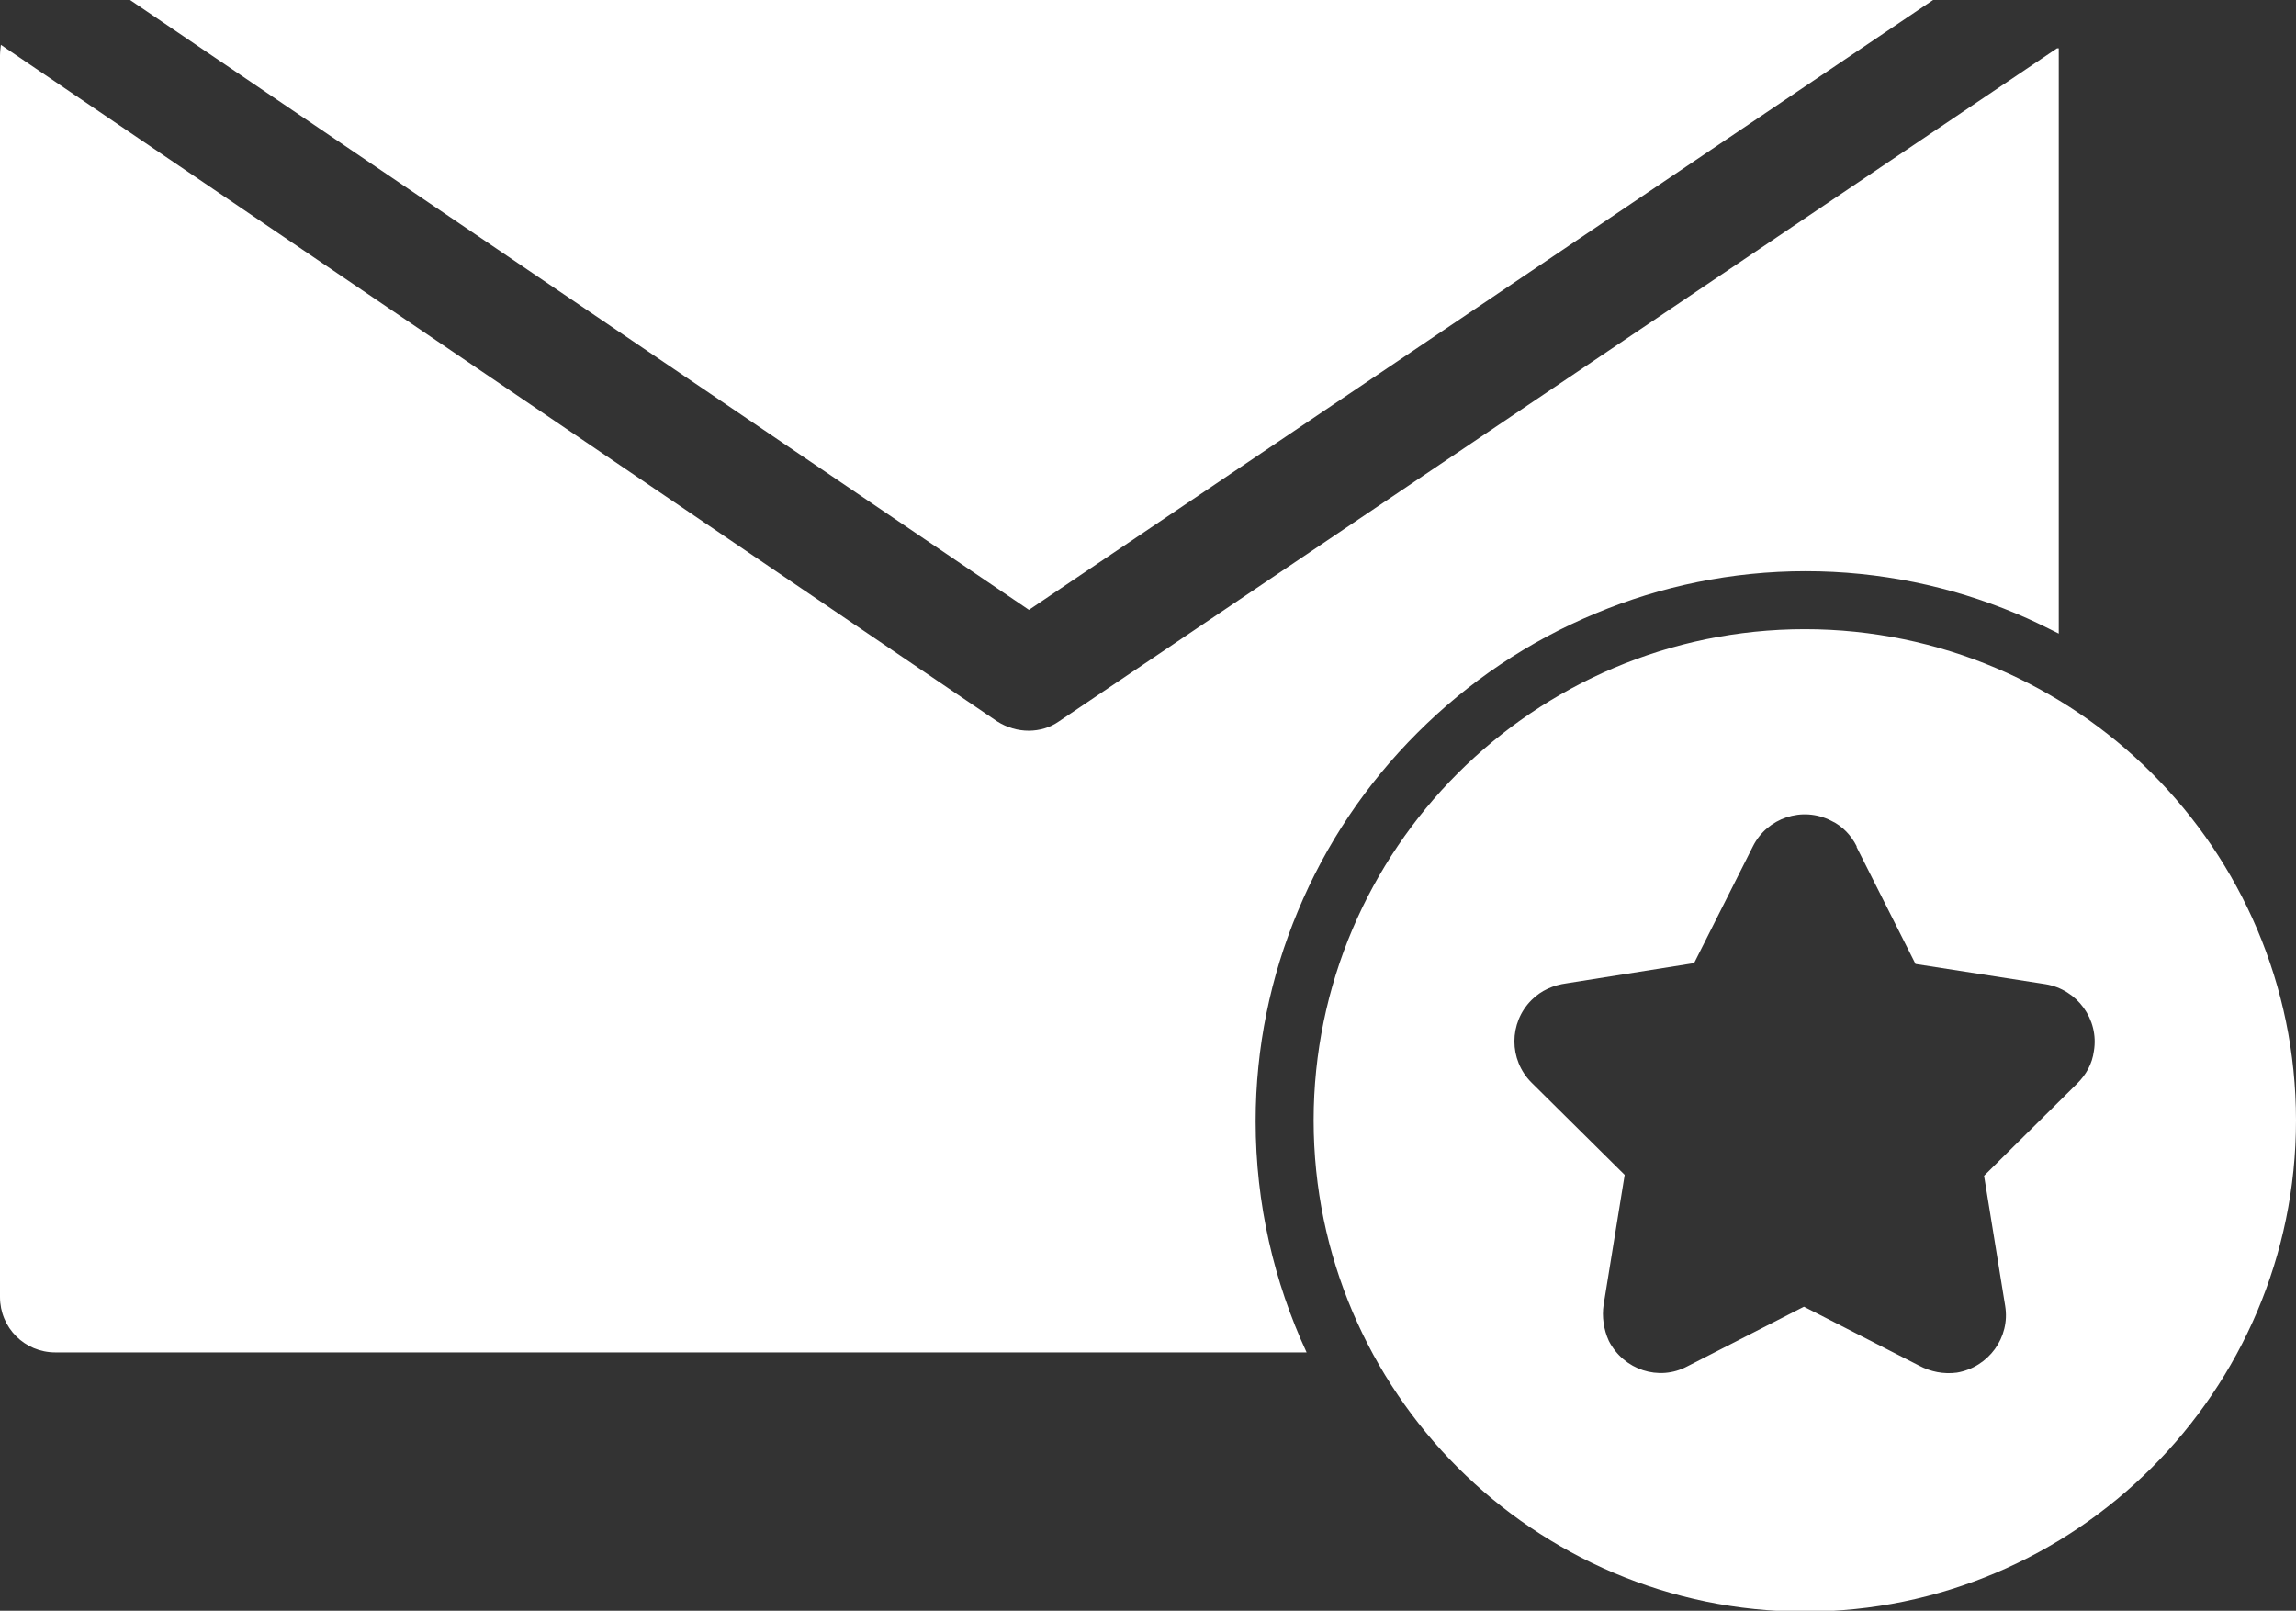 <?xml version="1.0" encoding="UTF-8"?>
<svg id="Layer_2" data-name="Layer 2" xmlns="http://www.w3.org/2000/svg" viewBox="0 0 26.13 18.33">
  <rect x="0" y="0" width="26.13" height="18.33" fill="#333333" stroke="none"/>
  <defs>
    <style>
      .cls-1 {
        fill: #fff;
        fill-rule: evenodd;
      }
    </style>
  </defs>
  <g id="Layer_1-2" data-name="Layer 1">
    <path class="cls-1" d="M1.48,0h20.52l-10.29,6.94L1.48,0h0ZM20.54,7.16c1.54,0,2.94.63,3.95,1.64,1.01,1.01,1.64,2.41,1.64,3.95s-.63,2.94-1.64,3.95c-1.01,1.01-2.41,1.64-3.95,1.64s-2.94-.63-3.95-1.64c-1.01-1.01-1.64-2.41-1.64-3.95s.63-2.94,1.64-3.95c1.01-1.01,2.41-1.64,3.95-1.64h0ZM21.13,9.63c-.06-.12-.16-.23-.29-.29-.33-.17-.73-.03-.89.29l-.67,1.33-1.45.23c-.15.02-.29.08-.4.19-.26.26-.26.68,0,.94l1.06,1.05-.24,1.48c-.02.13,0,.28.06.41.17.33.57.46.89.29l1.33-.68,1.31.67c.13.07.28.1.43.08.36-.06.61-.4.55-.76l-.24-1.48,1.06-1.05c.1-.1.17-.22.19-.37.06-.36-.19-.7-.55-.76l-1.48-.23-.67-1.33h0ZM23.41.55l-11.36,7.66c-.2.14-.48.14-.7,0L.01.51s-.01.08-.01.12v14.13c0,.35.28.63.63.63h14.24c-.37-.8-.58-1.69-.58-2.63,0-.84.17-1.65.48-2.39.32-.77.78-1.45,1.36-2.03h0c.58-.58,1.26-1.04,2.03-1.36.74-.31,1.55-.48,2.39-.48s1.65.17,2.39.48c.17.07.33.15.49.23V.63s0-.05,0-.08Z"/>
  </g>
</svg>